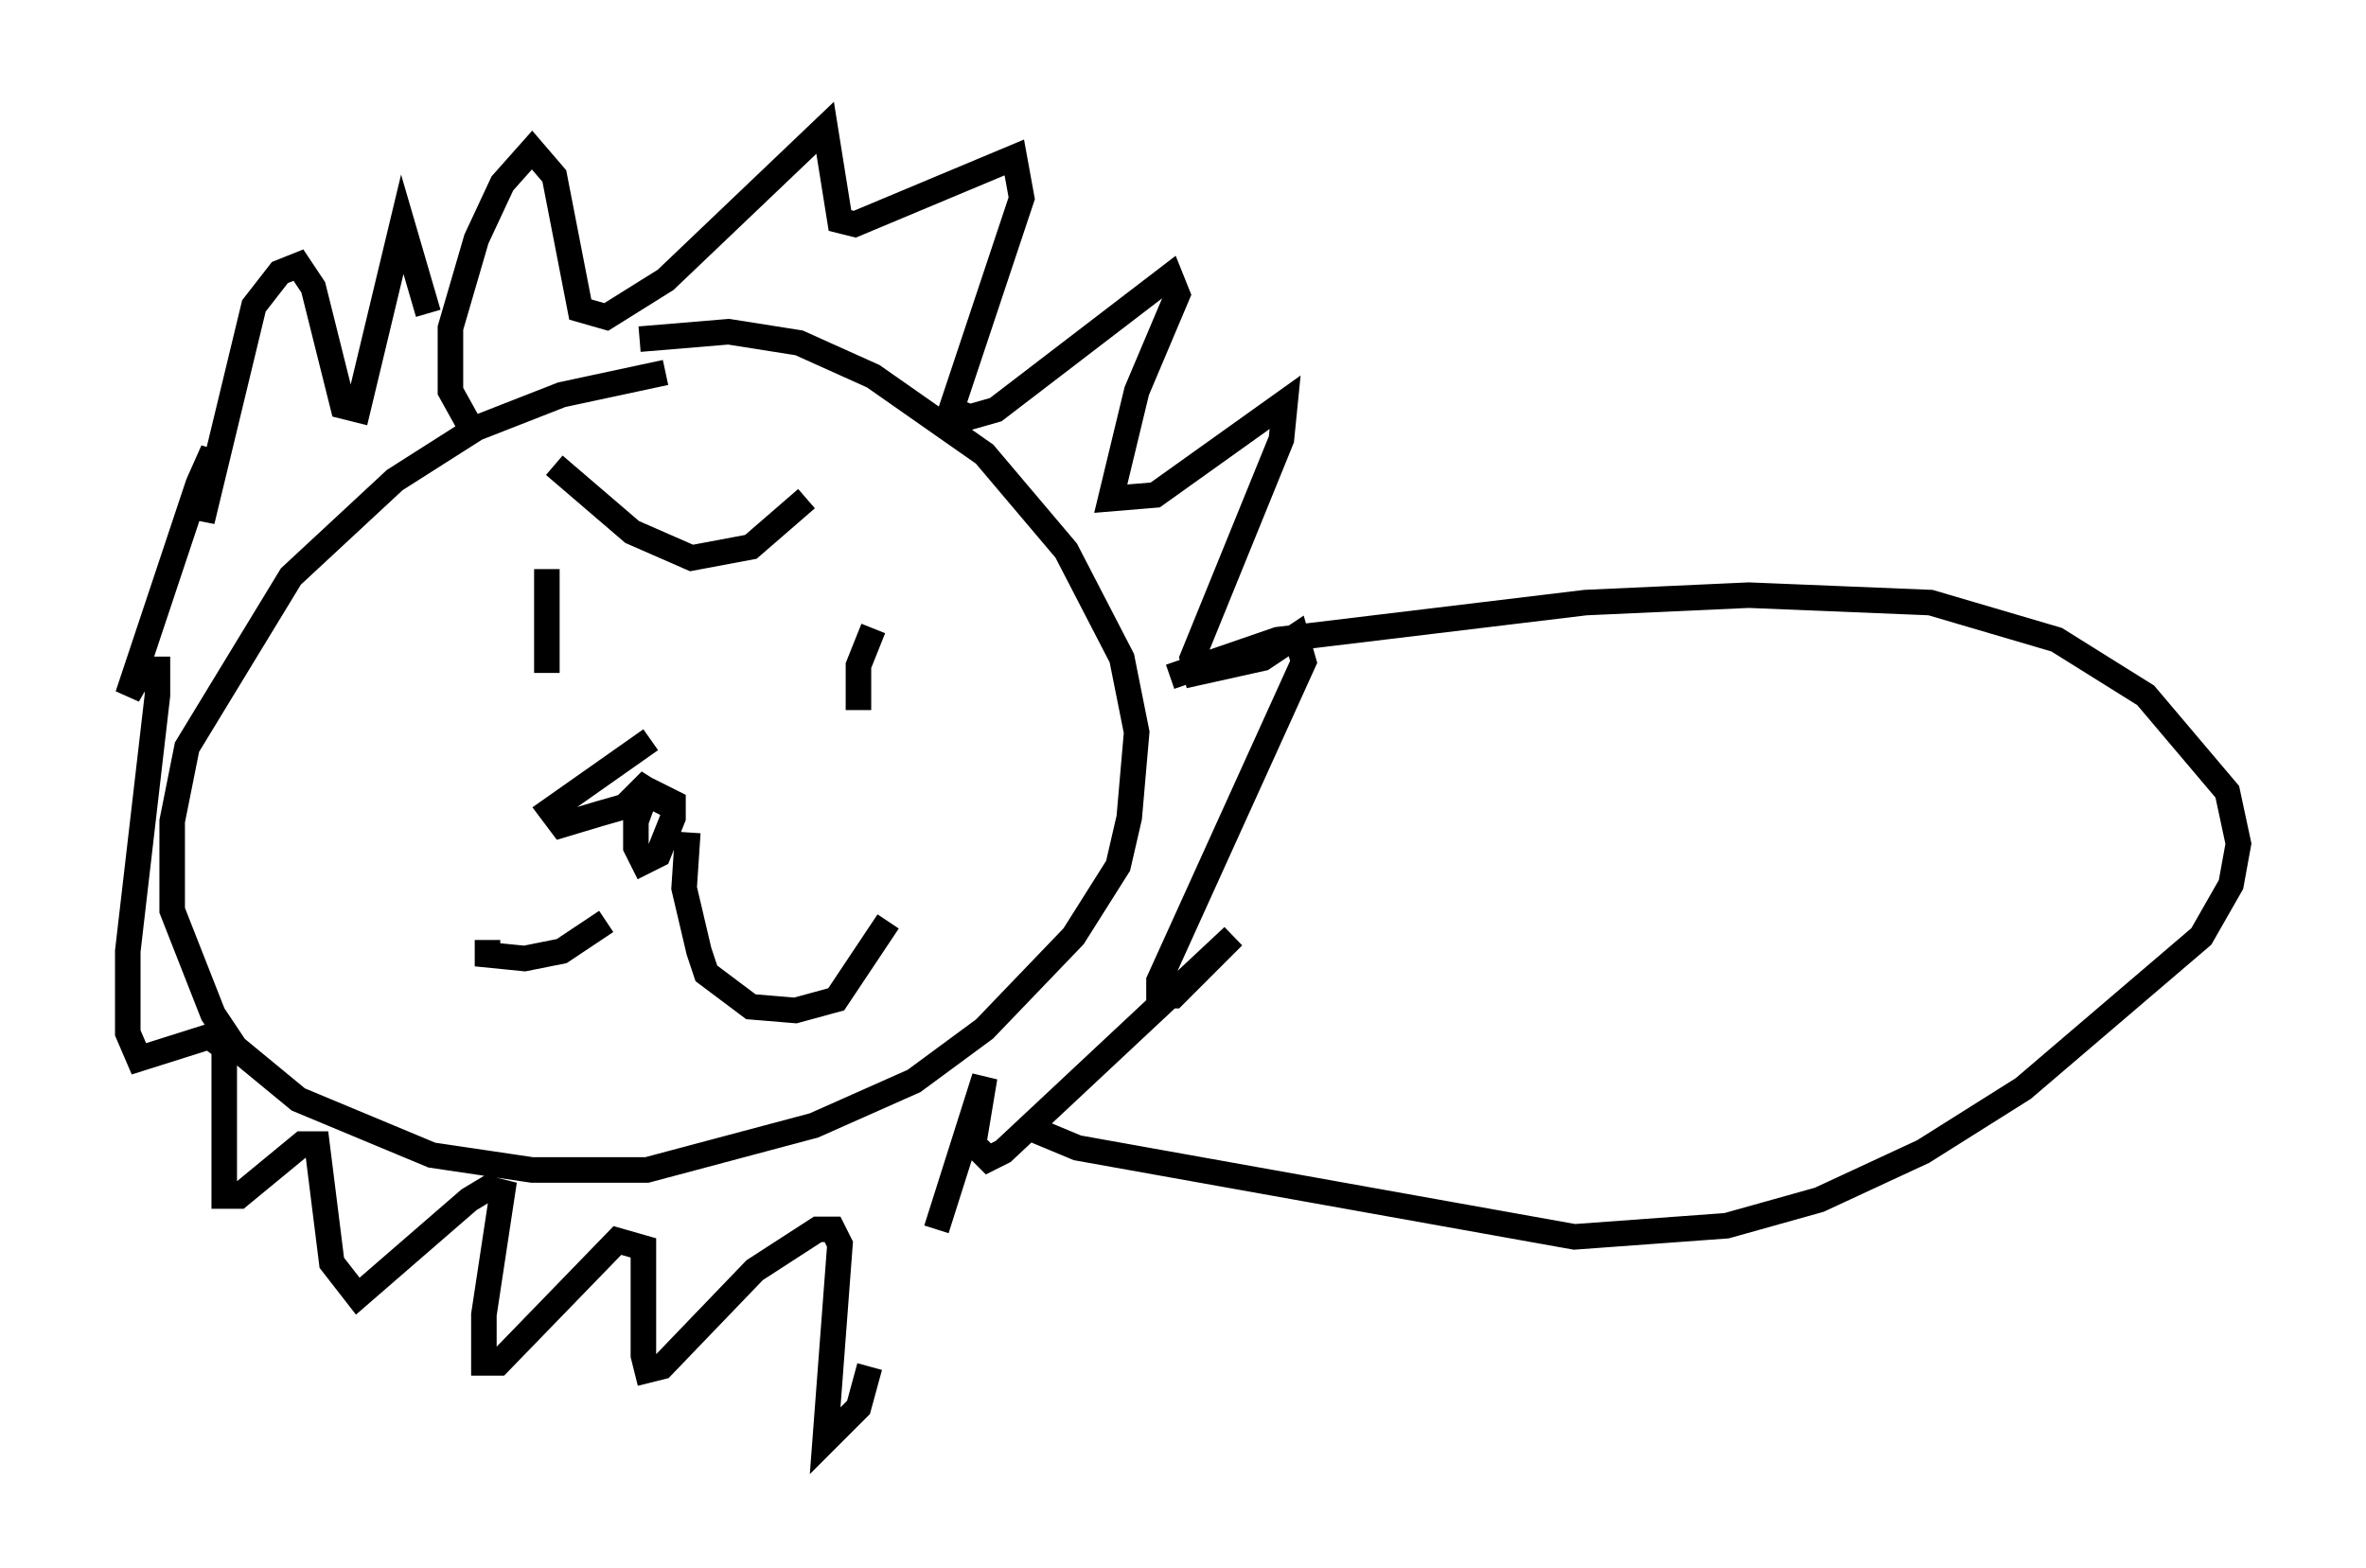 <?xml version="1.0" encoding="utf-8" ?>
<svg baseProfile="full" height="61.419" version="1.1" width="92.648" xmlns="http://www.w3.org/2000/svg" xmlns:ev="http://www.w3.org/2001/xml-events" xmlns:xlink="http://www.w3.org/1999/xlink"><defs /><rect fill="white" height="61.419" width="92.648" x="0" y="0" /><path d="M28.095, 14.732 m-2.034, -0.145 l-4.067, 0.872 -3.341, 1.307 l-3.196, 2.034 -4.067, 3.777 l-4.067, 6.682 -0.581, 2.905 l0.0, 3.486 1.598, 4.067 l0.872, 1.307 2.469, 2.034 l5.229, 2.179 3.922, 0.581 l4.503, 0.0 6.536, -1.743 l3.922, -1.743 2.76, -2.034 l3.486, -3.631 1.743, -2.76 l0.436, -1.888 0.291, -3.341 l-0.581, -2.905 -2.179, -4.212 l-3.196, -3.777 -4.358, -3.05 l-2.905, -1.307 -2.76, -0.436 l-3.486, 0.291 m0.436, 15.687 l-3.922, 2.76 0.436, 0.581 l1.453, -0.436 1.017, -0.291 l1.017, -1.017 -0.581, 1.598 l0.0, 1.017 0.291, 0.581 l0.581, -0.291 0.581, -1.453 l0.0, -0.581 -0.581, -0.291 l-0.291, 0.581 m-1.743, 4.358 l-1.743, 1.162 -1.453, 0.291 l-1.453, -0.145 0.0, -0.581 m7.844, -4.212 l-0.145, 2.179 0.581, 2.469 l0.291, 0.872 1.743, 1.307 l1.743, 0.145 1.598, -0.436 l2.034, -3.05 m-13.073, -17.866 l3.05, 2.615 2.324, 1.017 l2.324, -0.436 2.179, -1.888 m-10.168, 2.76 l0.0, 4.067 m12.782, -1.743 l-0.581, 1.453 0.0, 1.743 m-15.251, -11.184 l-0.726, -1.307 0.0, -2.469 l1.017, -3.486 1.017, -2.179 l1.162, -1.307 0.872, 1.017 l1.017, 5.229 1.017, 0.291 l2.324, -1.453 6.246, -5.955 l0.581, 3.631 0.581, 0.145 l6.246, -2.615 0.291, 1.598 l-2.76, 8.279 0.726, 0.291 l1.017, -0.291 6.827, -5.229 l0.291, 0.726 -1.598, 3.777 l-1.017, 4.212 1.743, -0.145 l5.084, -3.631 -0.145, 1.453 l-3.486, 8.57 0.145, 0.581 l2.615, -0.581 1.307, -0.872 l0.291, 1.017 -5.665, 12.492 l0.0, 0.581 0.581, 0.0 l2.324, -2.324 -9.006, 8.425 l-0.581, 0.291 -0.581, -0.581 l0.436, -2.615 -1.888, 5.955 m-2.615, 5.374 l-0.436, 1.598 -1.307, 1.307 l0.581, -7.698 -0.291, -0.581 l-0.581, 0.0 -2.469, 1.598 l-3.631, 3.777 -0.581, 0.145 l-0.145, -0.581 0.0, -4.212 l-1.017, -0.291 -4.648, 4.793 l-0.581, 0.0 0.0, -1.888 l0.726, -4.793 -0.581, -0.145 l-0.726, 0.436 -4.358, 3.777 l-1.017, -1.307 -0.581, -4.648 l-0.581, 0.0 -2.469, 2.034 l-0.581, 0.0 0.0, -5.81 l-0.581, -0.436 -2.76, 0.872 l-0.436, -1.017 0.0, -3.196 l1.162, -10.022 0.0, -1.017 l-0.581, 0.0 -0.581, 1.017 l2.76, -8.279 0.581, -1.307 l-0.436, 2.76 2.034, -8.425 l1.017, -1.307 0.726, -0.291 l0.581, 0.872 1.162, 4.648 l0.581, 0.145 1.743, -7.263 l1.017, 3.486 m29.05, 14.235 l4.212, -1.453 12.056, -1.453 l6.391, -0.291 7.117, 0.291 l4.939, 1.453 3.486, 2.179 l3.196, 3.777 0.436, 2.034 l-0.291, 1.598 -1.162, 2.034 l-6.972, 5.955 -3.922, 2.469 l-4.067, 1.888 -3.631, 1.017 l-5.955, 0.436 -19.464, -3.486 l-1.743, -0.726 " fill="none" stroke="black" stroke-width="1" /></svg>